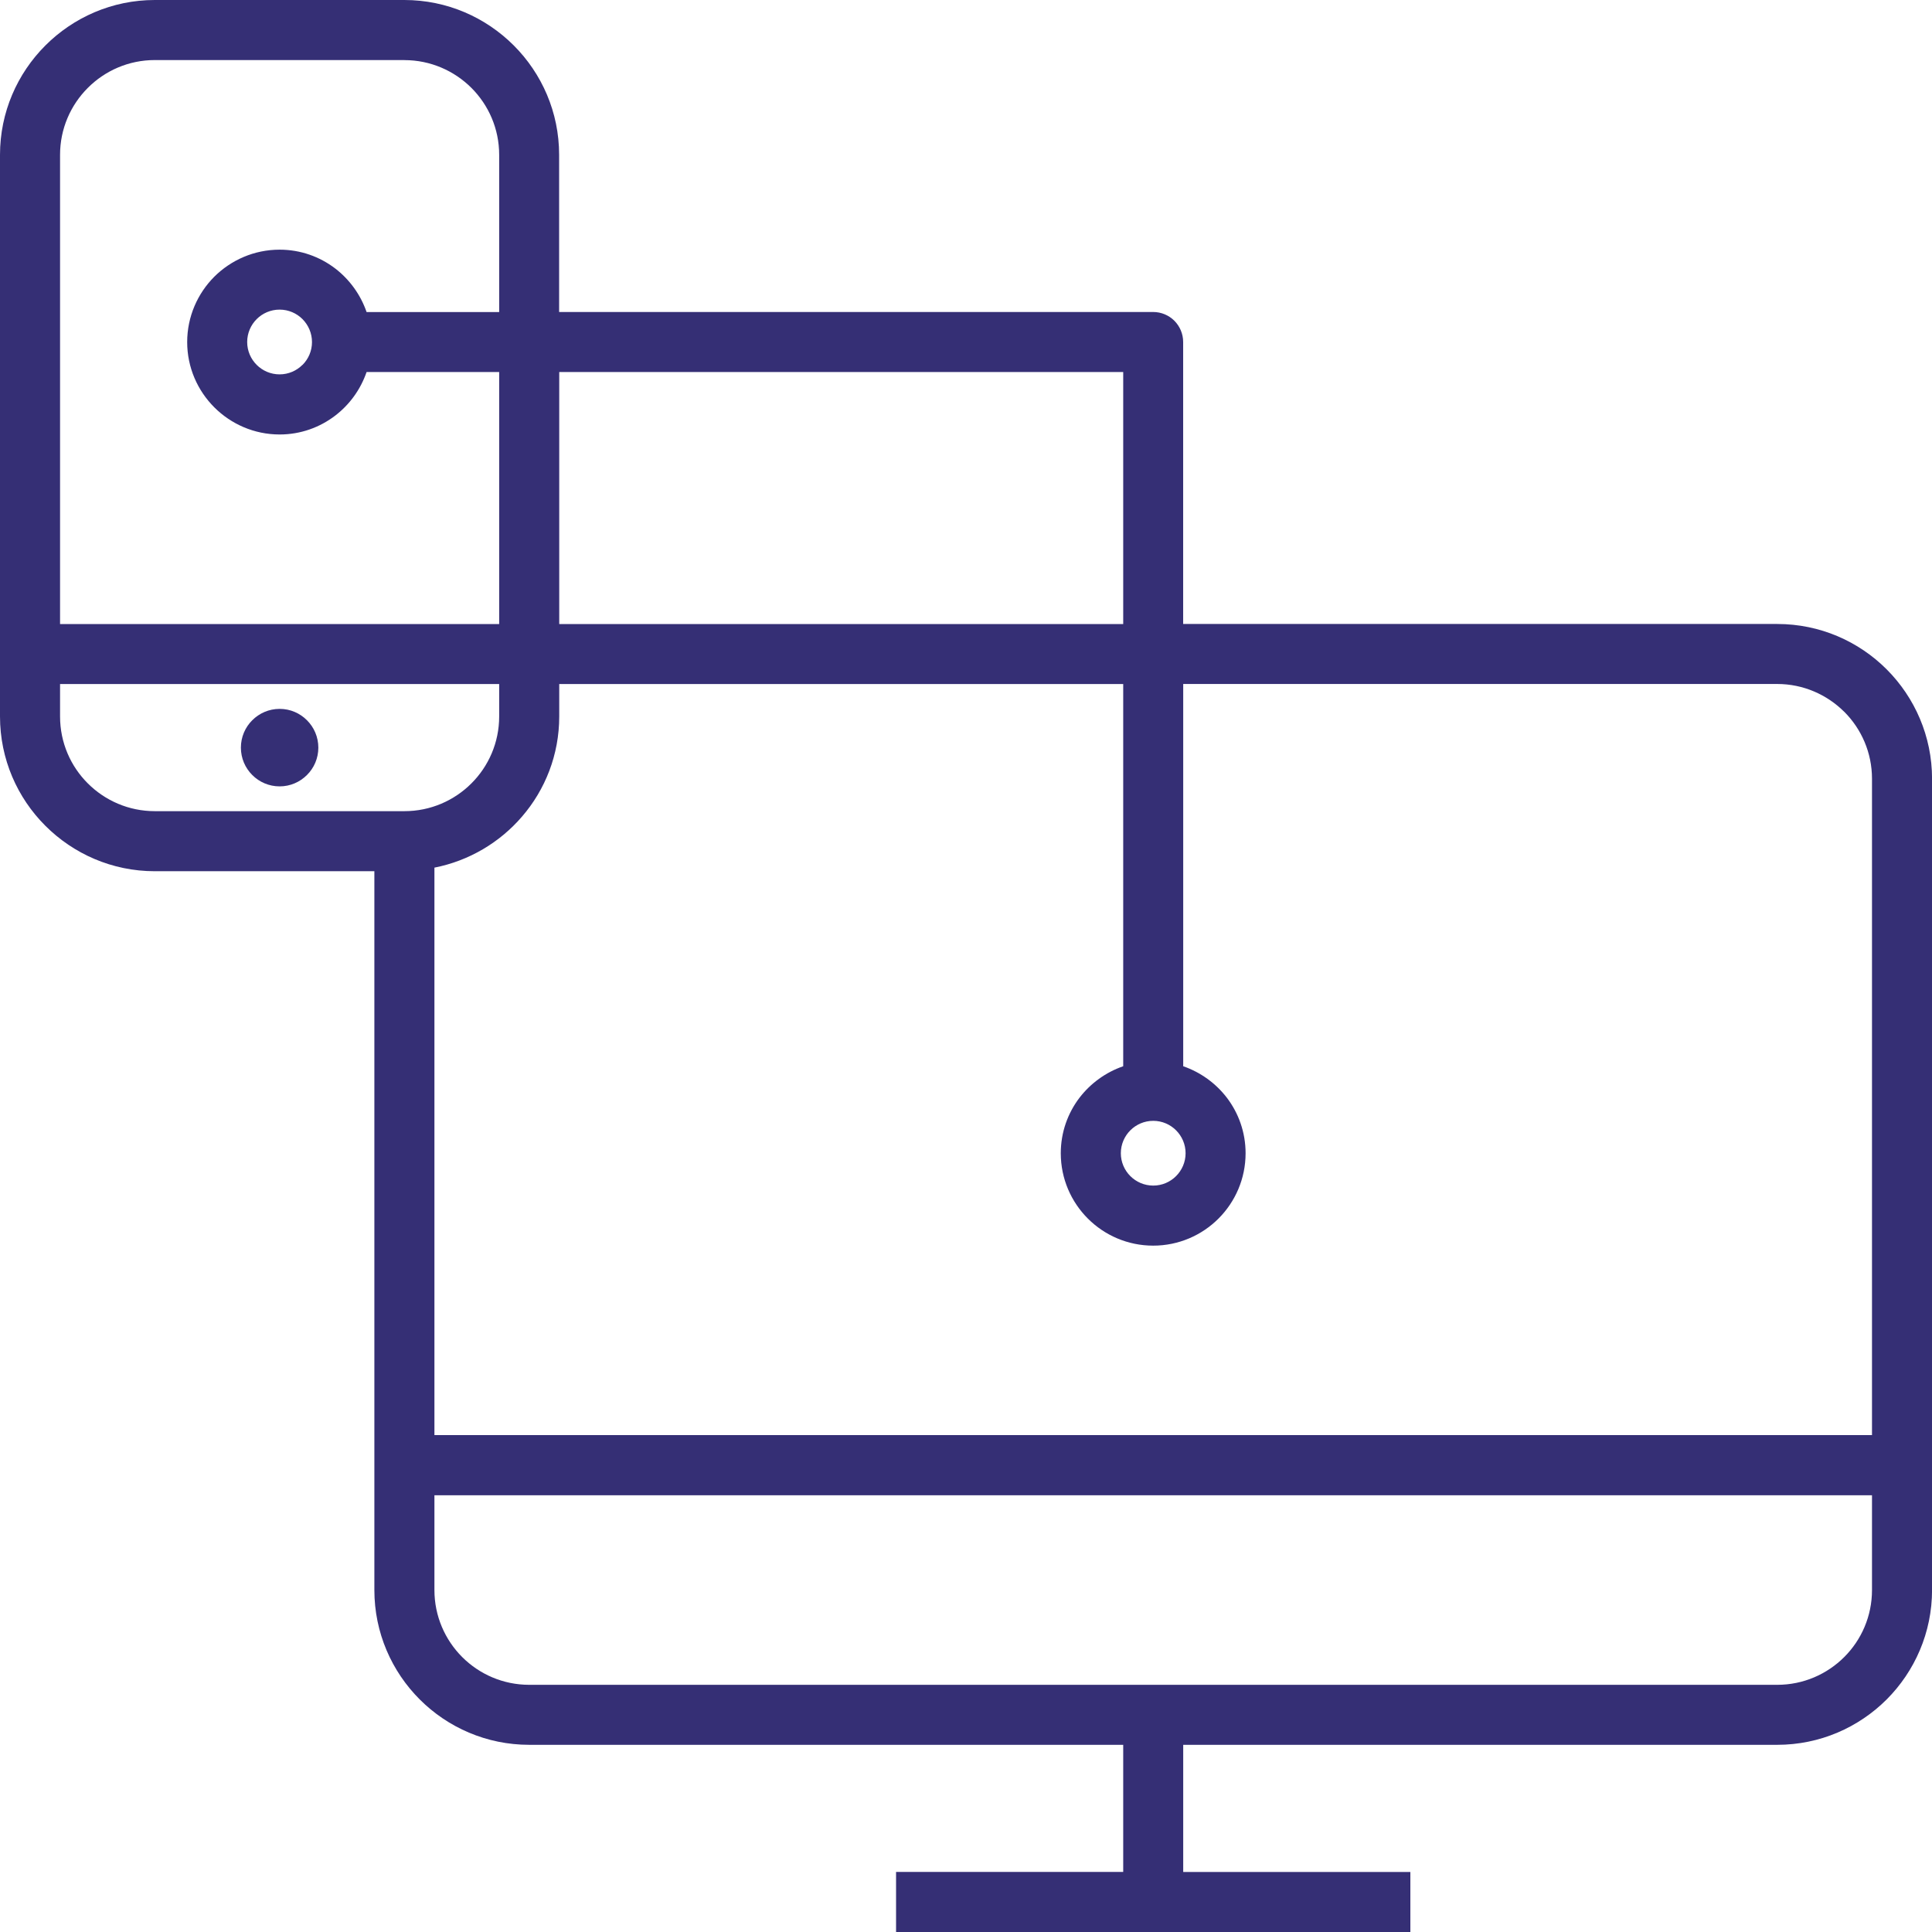<svg width="35" height="35" viewBox="0 0 35 35" fill="none" xmlns="http://www.w3.org/2000/svg">
<path fill-rule="evenodd" clip-rule="evenodd" d="M21.435 11.304H32.196C32.97 11.304 33.671 11.618 34.179 12.126C34.686 12.634 35.001 13.336 35.001 14.109V28.804C35.001 29.577 34.686 30.279 34.179 30.787C33.67 31.295 32.969 31.609 32.196 31.609H21.435V33.913H25.55V35.001H16.233V33.912H20.348V31.609H9.587C8.814 31.609 8.112 31.295 7.604 30.787C7.096 30.279 6.782 29.578 6.782 28.804V15.783H2.804C2.031 15.783 1.33 15.468 0.822 14.96C0.314 14.453 0 13.752 0 12.979V2.805C0 2.033 0.314 1.332 0.822 0.824C1.331 0.315 2.032 0 2.804 0H7.325C8.098 0 8.799 0.315 9.307 0.823C9.815 1.331 10.129 2.032 10.129 2.804V5.652H20.89C21.04 5.652 21.177 5.713 21.275 5.811C21.373 5.91 21.434 6.046 21.434 6.196V11.305L21.435 11.304ZM33.41 12.895C33.099 12.585 32.669 12.391 32.196 12.391H21.435V19.316C21.75 19.425 22.025 19.625 22.224 19.884C22.438 20.164 22.565 20.513 22.565 20.892C22.565 21.354 22.377 21.773 22.074 22.076C21.772 22.378 21.353 22.566 20.891 22.566C20.429 22.566 20.01 22.378 19.708 22.076C19.405 21.773 19.217 21.354 19.217 20.892C19.217 20.513 19.344 20.164 19.558 19.884C19.758 19.625 20.032 19.425 20.348 19.316V12.392H10.131V12.979C10.131 13.673 9.877 14.306 9.457 14.793C9.055 15.261 8.5 15.594 7.87 15.718V25.998H33.913V14.108C33.913 13.635 33.721 13.205 33.41 12.894V12.895ZM21.306 20.477C21.2 20.371 21.054 20.305 20.892 20.305C20.73 20.305 20.583 20.371 20.477 20.477C20.371 20.583 20.305 20.73 20.305 20.892C20.305 21.053 20.371 21.2 20.477 21.306C20.583 21.412 20.73 21.478 20.892 21.478C21.054 21.478 21.2 21.412 21.306 21.306C21.412 21.2 21.478 21.053 21.478 20.892C21.478 20.73 21.412 20.583 21.306 20.477ZM20.348 11.305V6.74H10.131V11.305H20.348ZM7.326 1.088H2.805C2.332 1.088 1.902 1.28 1.591 1.592C1.28 1.903 1.088 2.332 1.088 2.805V11.305H9.043V6.74H6.641C6.532 7.056 6.333 7.33 6.073 7.529C5.794 7.743 5.445 7.871 5.066 7.871C4.605 7.871 4.187 7.683 3.883 7.38C3.58 7.077 3.391 6.659 3.391 6.197C3.391 5.735 3.58 5.316 3.882 5.013C4.186 4.711 4.604 4.523 5.066 4.523C5.444 4.523 5.793 4.65 6.073 4.864C6.332 5.063 6.532 5.337 6.641 5.653H9.043V2.806C9.043 2.332 8.851 1.903 8.54 1.592C8.229 1.282 7.799 1.089 7.326 1.089V1.088ZM5.48 6.611C5.586 6.505 5.652 6.359 5.652 6.197C5.652 6.035 5.586 5.888 5.48 5.781C5.374 5.675 5.227 5.609 5.065 5.609C4.903 5.609 4.756 5.675 4.65 5.781C4.544 5.887 4.478 6.034 4.478 6.196C4.478 6.358 4.544 6.504 4.65 6.61C4.756 6.716 4.903 6.782 5.065 6.782C5.227 6.782 5.373 6.716 5.479 6.61L5.48 6.611ZM1.088 12.392V12.979C1.088 13.453 1.28 13.882 1.591 14.192C1.902 14.503 2.332 14.695 2.805 14.695H7.326C7.799 14.695 8.229 14.503 8.54 14.192C8.851 13.882 9.043 13.452 9.043 12.979V12.392H1.088ZM9.588 30.522H32.196C32.669 30.522 33.099 30.33 33.41 30.019C33.721 29.709 33.913 29.279 33.913 28.805V27.088H7.87V28.805C7.87 29.279 8.063 29.709 8.373 30.019C8.684 30.33 9.114 30.522 9.588 30.522ZM5.767 13.544C5.767 13.737 5.689 13.913 5.561 14.04C5.434 14.167 5.259 14.246 5.066 14.246C4.872 14.246 4.696 14.167 4.57 14.04C4.442 13.913 4.364 13.736 4.364 13.544C4.364 13.351 4.442 13.175 4.57 13.048C4.697 12.921 4.872 12.842 5.066 12.842C5.26 12.842 5.435 12.921 5.561 13.048C5.689 13.175 5.767 13.352 5.767 13.544Z" fill="#352F75"/>
</svg>
